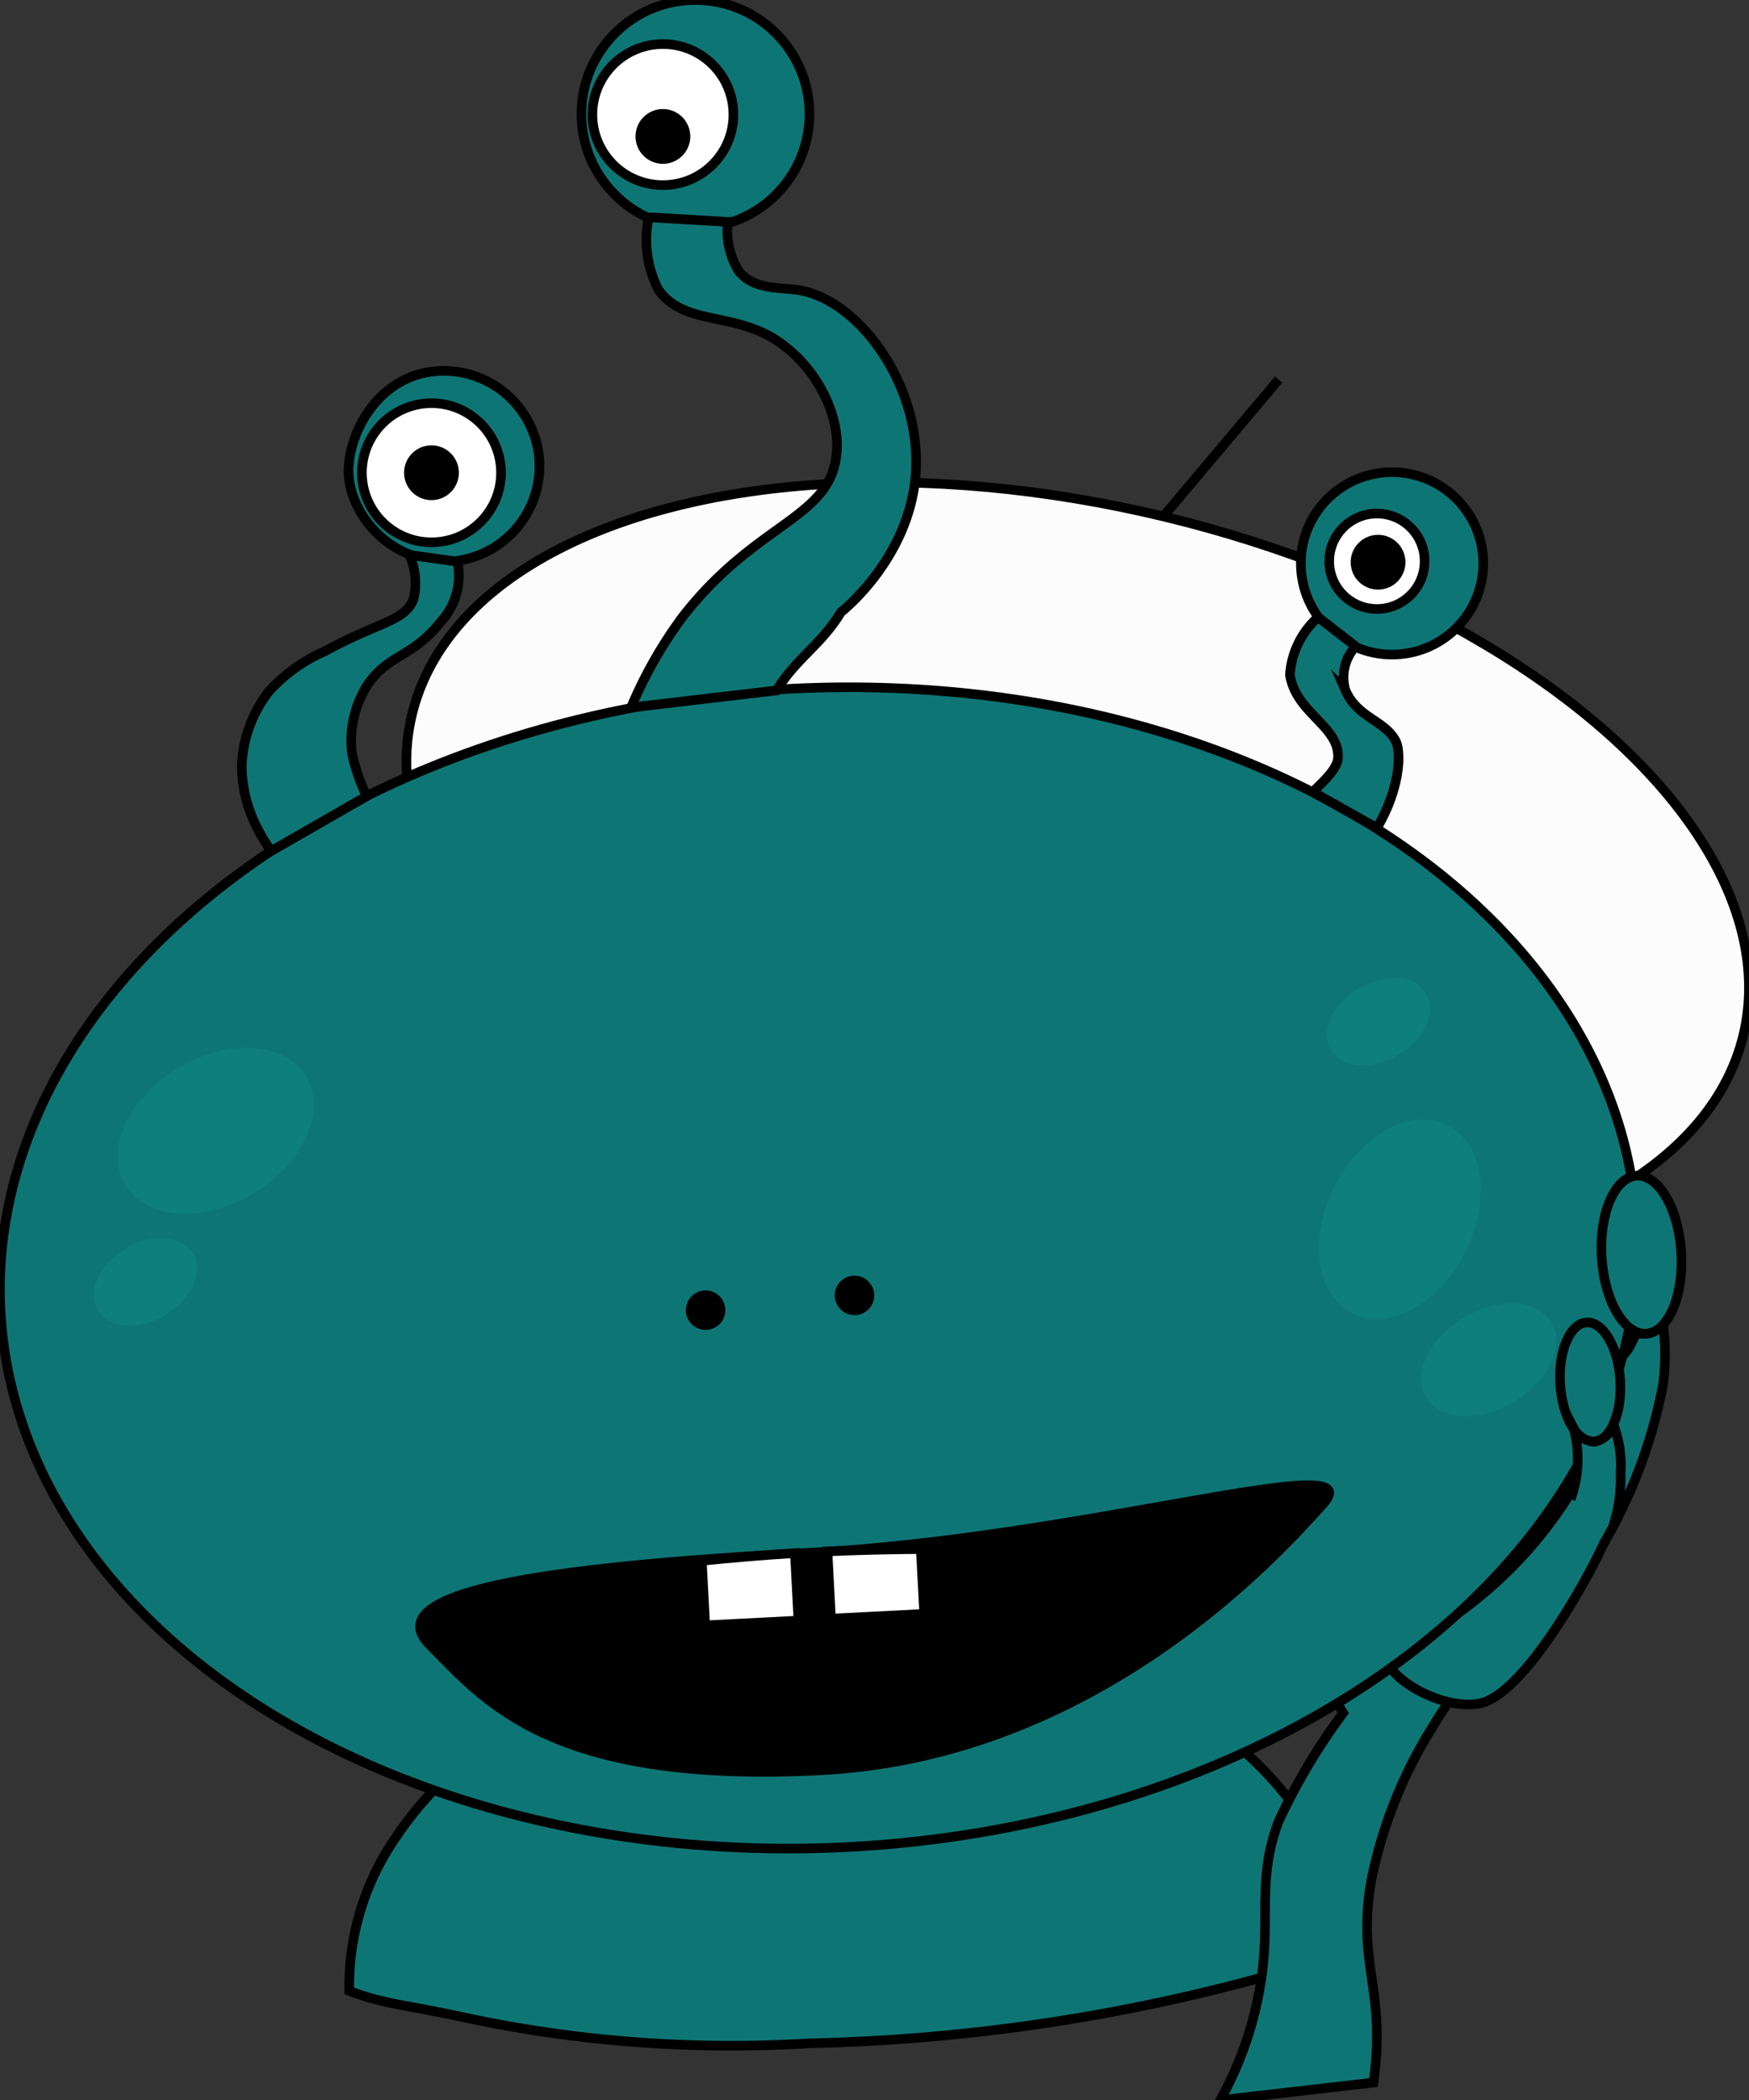 <svg xmlns="http://www.w3.org/2000/svg" viewBox="30.628 18.69 91.294 109.6"><rect x="30.628" y="18.69" width="91.294" height="109.6" fill="#333333" stroke="none"/><defs><style>.cls-1,.cls-8,.cls-9{fill:none;}.cls-1,.cls-2,.cls-3,.cls-5,.cls-7{stroke:#000;}.cls-1,.cls-2,.cls-3,.cls-4,.cls-5,.cls-6,.cls-7,.cls-8,.cls-9{stroke-miterlimit:10;}.cls-1,.cls-2,.cls-3,.cls-4,.cls-5,.cls-6,.cls-7{stroke-width:0.5px;}.cls-2{fill:#fcfcfc;}.cls-3{fill:#0e7575;}.cls-4{fill:#0e7f7c;stroke:#0e7f7c;}.cls-5{fill:#fff;}.cls-6{stroke:#fff;}.cls-8{stroke:#550593;stroke-width:10px;}.cls-9{stroke:#8100cc;stroke-width:2px;}</style></defs><g id="Layer_2" data-name="Layer 2"><g id="characters"><line class="cls-1" x1="91.15" y1="45.88" x2="97.37" y2="38.5"></line><ellipse class="cls-2" cx="86.88" cy="64.34" rx="19.23" ry="35.74" transform="translate(4 133.76) rotate(-76.47)"></ellipse><path class="cls-3" d="M51.3,114.56c4-6,12.51-10.44,22.59-11,14.33-.75,26.37,6.65,26.89,16.53,0,.16,0,.32,0,.49-2.18.83.7-.09-3.19,1a97.54,97.54,0,0,1-24.68,3.74A66.6,66.6,0,0,1,55,124c-3.39-.74-4.17-.68-6.14-1.41A13.65,13.65,0,0,1,51.3,114.56Z"></path><path class="cls-3" d="M100.11,102.74l0,0a4.55,4.55,0,0,1,4.68-2c2.61.47,3.44,3.91,3.48,4a38.75,38.75,0,0,0-2.94,4.19,23.93,23.93,0,0,0-3.13,7.92c-.76,4.42.8,5.61.12,10.52l-8,.92h0A18.55,18.55,0,0,0,96.58,121c.24-2.65-.23-4.54.78-7.24a32,32,0,0,1,3.38-5.68C99.81,106.65,99.26,104.18,100.11,102.74Z"></path><path class="cls-3" d="M112.78,102.16c-2.15,3.6-3.82,5.22-4.93,5.43-1.72.33-4.48-1-5-2.49a21.95,21.95,0,0,0,9.79-8.55c-.63-3.1.47-5.45,1-5.9.21-.17.8-.53,1.75-1.28.34-.28.55-1.05.72-1.13a1,1,0,0,0,.39.05,1.34,1.34,0,0,0,.93-.54,12.05,12.05,0,0,1,0,3.22,26.43,26.43,0,0,1-3.09,8.27C113.83,100.33,113.29,101.3,112.78,102.16Z"></path><ellipse class="cls-3" cx="73.36" cy="84.85" rx="42.76" ry="30.26" transform="translate(-4.37 3.99) rotate(-3.02)"></ellipse><circle class="cls-3" cx="103.29" cy="48.09" r="4.76"></circle><circle class="cls-3" cx="66.93" cy="24.64" r="5.95"></circle><path class="cls-3" d="M58.78,42.74A5,5,0,0,1,54.07,48a5.2,5.2,0,0,1-5-3.39,4.07,4.07,0,0,1-.25-1.32c0-2.06,1.6-5.07,4.71-5.24A5,5,0,0,1,58.78,42.74Z"></path><path class="cls-3" d="M44.11,62a7.15,7.15,0,0,1-.86-3.36,6.71,6.71,0,0,1,1.42-3.87,8.51,8.51,0,0,1,2.93-2.1c2.76-1.52,4.21-1.56,4.62-2.74A3.58,3.58,0,0,0,52,47.65L54.5,48a3.55,3.55,0,0,1-.91,3.19c-1.48,1.86-2.75,1.63-3.84,3.34A5.43,5.43,0,0,0,49,58a9.82,9.82,0,0,0,.77,2.24L44.79,63.1A7.59,7.59,0,0,1,44.11,62Z"></path><path class="cls-3" d="M63.84,55.58l-.26,0a22.72,22.72,0,0,1,2.68-4.7c3.75-4.83,7.5-5.1,8-8.23.36-2.18-1-4.59-2.58-5.82-2.43-2-5.21-1-6.67-3a5.66,5.66,0,0,1-.52-3.79h.22l3.91.23a4,4,0,0,0,.57,2.57c.81,1,2.17.83,3.2,1,2.93.55,5.63,4.24,6,7.92.6,5.24-3.61,8.68-3.87,8.88-1,1.68-2.33,2.4-3.36,4.08Z"></path><path class="cls-3" d="M99.85,60.41l2.65,1.49c1.18-2,1.28-3.84,1-4.5-.56-1.13-2-1.22-2.64-2.68a2.39,2.39,0,0,1,.53-2.3L99.43,50.9a4.42,4.42,0,0,0-1.47,3c.3,2,2.57,2.68,2.51,4.31,0,.61-.89,1.38-1.32,1.81Z"></path><ellipse class="cls-3" cx="116.31" cy="84.17" rx="2.08" ry="4.13" transform="translate(-4.87 7.17) rotate(-3.46)"></ellipse><ellipse class="cls-4" cx="108.34" cy="89.66" rx="3.56" ry="2.31" transform="translate(-30.67 68.36) rotate(-30.9)"></ellipse><ellipse class="cls-3" cx="113.63" cy="90.82" rx="1.57" ry="3.12" transform="translate(-5.27 7.02) rotate(-3.46)"></ellipse><path class="cls-3" d="M114.79,98.46a8,8,0,0,0,.43-2.88,5.91,5.91,0,0,0-.37-2.53,1.34,1.34,0,0,1-1,.88,1.32,1.32,0,0,1-1.08-.71,6.16,6.16,0,0,1-.16,3.71"></path><circle class="cls-5" cx="53.15" cy="43.36" r="3.63"></circle><circle class="cls-5" cx="65.23" cy="24.67" r="3.68"></circle><circle class="cls-5" cx="102.5" cy="47.98" r="2.49"></circle><circle class="cls-6" cx="102.56" cy="48.03" r="1.68"></circle><circle class="cls-6" cx="53.15" cy="43.36" r="1.68"></circle><circle class="cls-6" cx="65.23" cy="25.81" r="1.68"></circle><path class="cls-7" d="M99.7,97.16c-2.35,2.63-11.81,13.15-26.17,13.91s-17.7-3.81-20.45-6.52,5.49-4.07,19.85-4.83S102.38,94.19,99.7,97.16Z"></path><path class="cls-5" d="M74,103.09l-.18-3.44c1.63-.07,3.26-.11,4.87-.12l.18,3.38-4.87.25Z"></path><path class="cls-5" d="M72.3,103.18l-.18-3.44c-1.64.1-3.27.24-4.86.4l.18,3.37,4.86-.25Z"></path><ellipse class="cls-4" cx="41.89" cy="77.7" rx="5.25" ry="3.57" transform="translate(-33.96 32.54) rotate(-30.9)"></ellipse><ellipse class="cls-4" cx="38.22" cy="85.59" rx="2.64" ry="1.77" transform="translate(-38.53 31.77) rotate(-30.9)"></ellipse><ellipse class="cls-4" cx="103.7" cy="82.31" rx="5.25" ry="3.57" transform="translate(-16.7 137.39) rotate(-63.02)"></ellipse><circle class="cls-7" cx="67.46" cy="87.06" r="0.78"></circle><circle class="cls-7" cx="75.23" cy="86.29" r="0.78"></circle><ellipse class="cls-4" cx="102.64" cy="71.5" rx="2.64" ry="1.77" transform="matrix(0.86, -0.51, 0.51, 0.86, -22.15, 62.86)"></ellipse></g></g></svg>